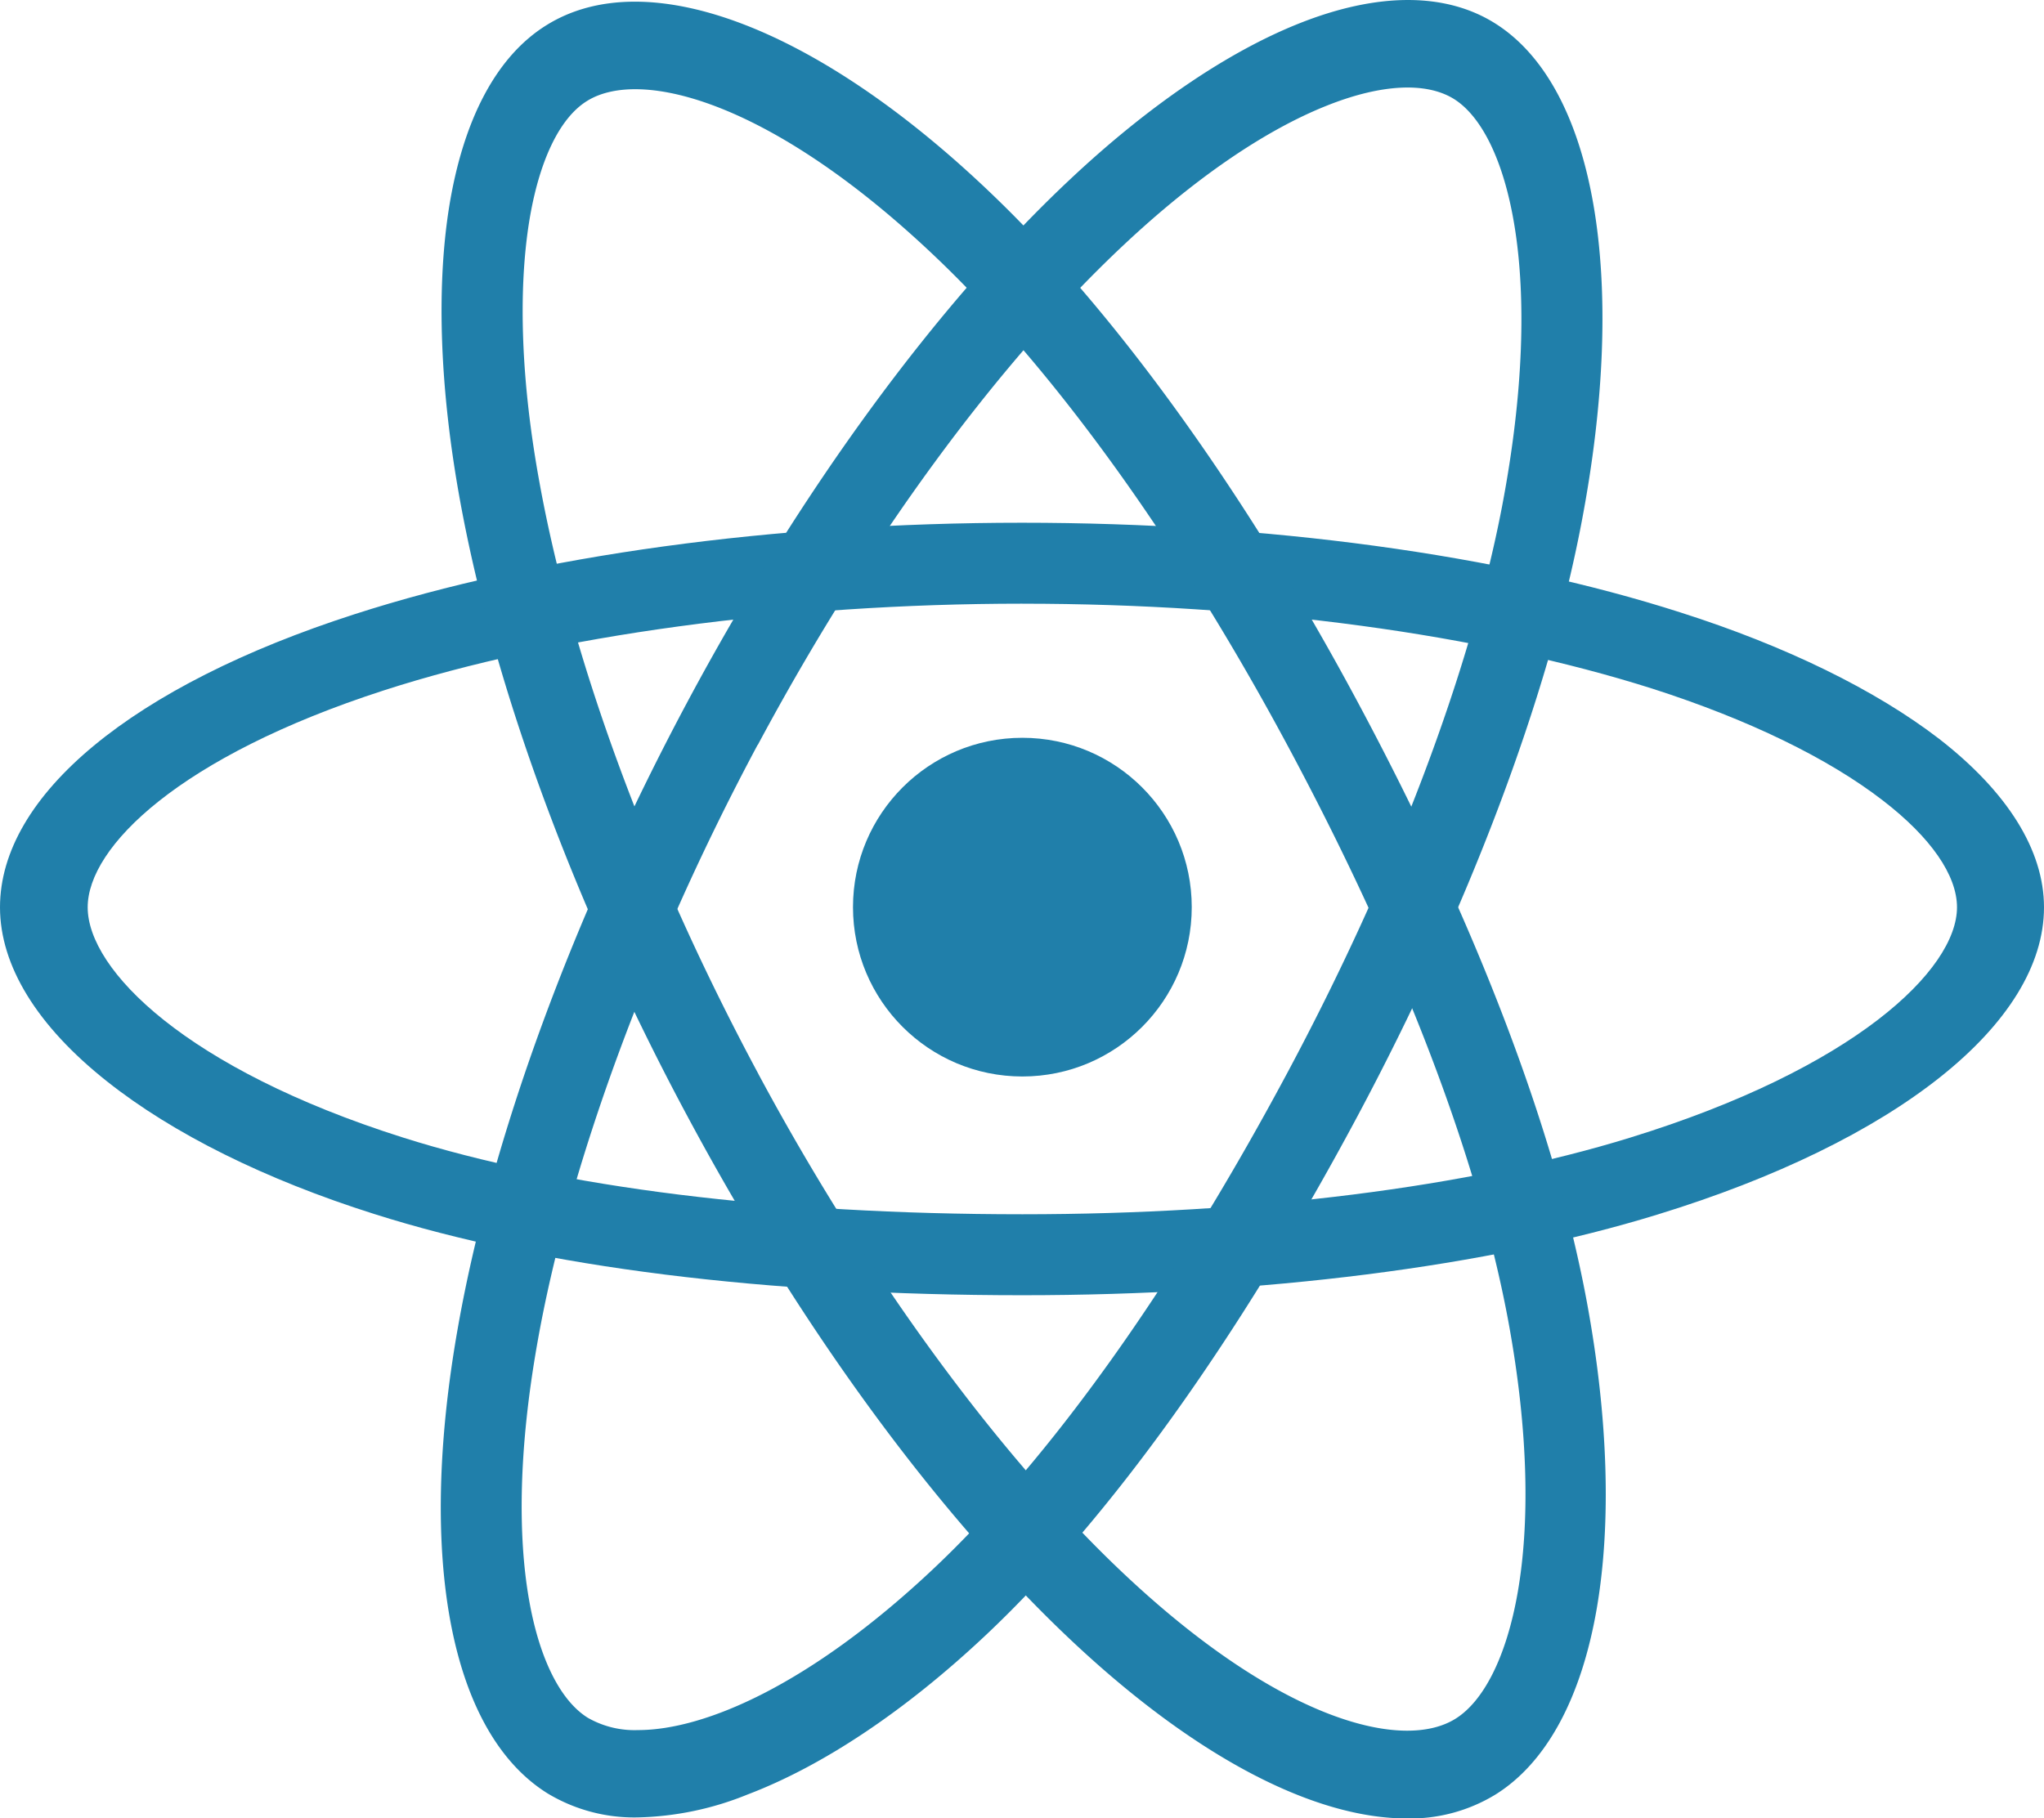 <svg xmlns="http://www.w3.org/2000/svg" width="200" height="177.959" viewBox="0 0 200 177.959">
  <g id="iconfinder_React.js_logo_1174949" transform="translate(-18.5 -50.212)">
    <circle id="Ellipse_6" data-name="Ellipse 6" cx="16.573" cy="16.573" r="16.573" transform="translate(101.963 122.417)" fill="#207faa"/>
    <g id="Group_9" data-name="Group 9" transform="translate(18.5 101.37)">
      <path id="Path_9" data-name="Path 9" d="M118.536,261.2c-25.1,0-47.027-2.74-63.439-7.956-10.644-3.367-19.687-7.857-26.13-12.975C22.131,234.857,18.5,228.948,18.5,223.236c0-10.961,12.958-21.69,34.71-28.689,17.8-5.744,41.011-8.947,65.29-8.947,23.852,0,46.743,3.1,64.436,8.782,10.36,3.3,19.082,7.593,25.276,12.347,6.728,5.216,10.288,10.928,10.288,16.507,0,11.39-14.489,22.912-37.843,30.076C164.139,258.4,142.067,261.2,118.536,261.2Zm0-67.679c-23.033,0-45.817,3.1-62.478,8.485-20.007,6.471-28.978,15.319-28.978,21.228,0,6.141,9.648,15.814,30.794,22.516,15.522,4.919,36.525,7.527,60.662,7.527,22.642,0,43.752-2.641,59.452-7.494,21.965-6.768,32-16.441,32-22.549,0-3.136-2.563-6.834-7.227-10.432-5.376-4.16-13.208-7.956-22.57-10.961C163.356,196.495,141.462,193.523,118.536,193.523Z" transform="translate(-18.5 -185.6)" fill="#207faa"/>
    </g>
    <g id="Group_10" data-name="Group 10" transform="translate(61.63 50.212)">
      <path id="Path_10" data-name="Path 10" d="M146.453,228.073a16.414,16.414,0,0,1-8.848-2.35c-9.475-5.91-12.776-22.927-8.782-45.534,3.268-18.548,11.258-40.336,22.516-61.377,11.06-20.649,24.331-38.806,37.438-51.088,7.659-7.191,15.418-12.46,22.417-15.237,7.626-3.026,14.229-3.026,19.049-.036,9.871,6.123,13.14,24.921,8.518,48.988-3.268,17.089-11.06,37.7-21.954,58.1-11.621,21.717-24.166,39.233-36.283,50.661-7.857,7.405-15.946,12.817-23.341,15.629A30.128,30.128,0,0,1,146.453,228.073Zm8.287-107.125,3.434,2.136c-10.664,19.937-18.554,41.333-21.591,58.707-3.665,20.827-.132,33.359,4.952,36.527a9.2,9.2,0,0,0,4.919,1.21c6.57,0,16.9-4.486,28.854-15.736,11.456-10.787,23.44-27.591,34.632-48.489,10.5-19.616,17.96-39.34,21.063-55.538,4.325-22.678.594-36.563-4.721-39.874-2.707-1.673-7.1-1.46-12.38.641-6.108,2.421-13.008,7.156-19.941,13.671-12.446,11.677-25.157,29.051-35.787,48.916Z" transform="translate(-127.159 -50.212)" fill="#207faa"/>
    </g>
    <g id="Group_11" data-name="Group 11" transform="translate(61.705 50.372)">
      <path id="Path_11" data-name="Path 11" d="M221.743,228.5c-8.98,0-20.37-5.839-32.255-16.875-13.272-12.318-26.774-30.654-38.065-51.695h0c-11.093-20.649-19.016-42.118-22.351-60.524-1.948-10.752-2.311-20.614-1.056-28.553,1.387-8.651,4.655-14.811,9.508-17.837,9.838-6.159,26.576.178,43.612,16.52C193.219,81.1,205.9,98.689,216.824,119.054c11.654,21.717,19.478,42.189,22.582,59.207,2.014,11.037,2.344,21.29.924,29.621-1.519,8.865-4.952,15.167-9.9,18.264A16,16,0,0,1,221.743,228.5ZM158.29,155.653c10.7,19.937,23.968,37.988,36.382,49.487,14.889,13.814,26.708,16.8,31.826,13.6,5.315-3.311,9.211-16.876,5.183-38.807-2.971-16.092-10.465-35.674-21.69-56.572-10.532-19.617-22.648-36.457-34.1-47.422-16.045-15.38-29.052-18.834-34.368-15.523-2.707,1.673-4.721,5.91-5.678,11.891-1.089,6.907-.759,15.736,1.023,25.456,3.169,17.481,10.763,38.023,21.426,57.889Z" transform="translate(-127.284 -50.696)" fill="#207faa"/>
    </g>
  </g>
</svg>
